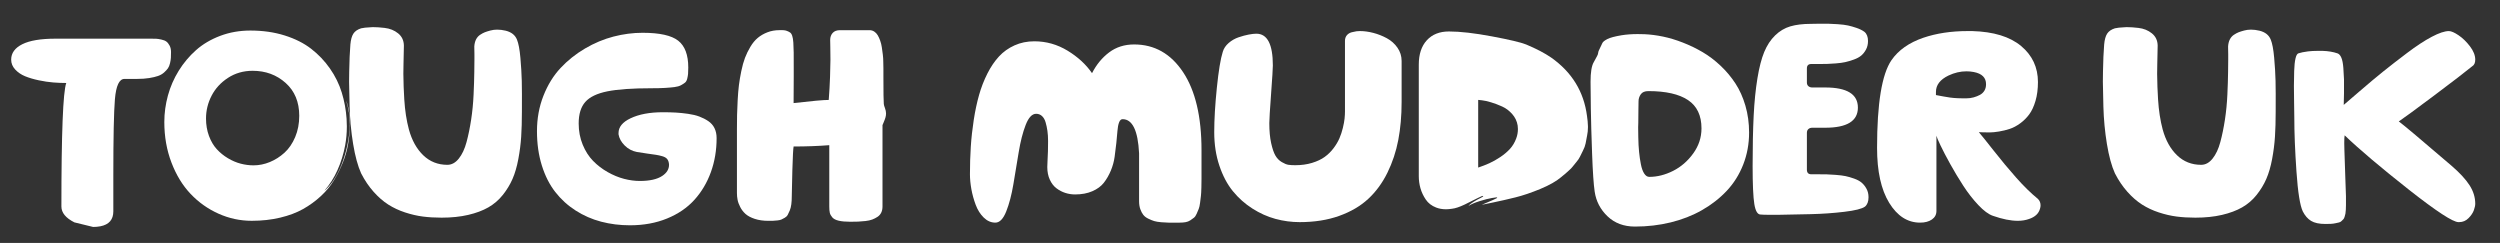 <?xml version="1.0" encoding="utf-8"?>
<!-- Generator: Adobe Illustrator 18.1.1, SVG Export Plug-In . SVG Version: 6.00 Build 0)  -->
<!DOCTYPE svg PUBLIC "-//W3C//DTD SVG 1.1//EN" "http://www.w3.org/Graphics/SVG/1.1/DTD/svg11.dtd">
<svg version="1.1" id="Layer_1" xmlns="http://www.w3.org/2000/svg" xmlns:xlink="http://www.w3.org/1999/xlink" x="0px" y="0px"
	 viewBox="0 0 391 38" enable-background="new 0 0 391 38" xml:space="preserve">
<rect x="0" y="0" width="391" height="38" fill="#333333" stroke="none"/>
<g>
	<path fill="#FFFFFF" d="M1.747,9.33c0-1.025,0.578-1.829,1.733-2.41s2.888-0.872,5.199-0.872h14.848
		c0.369,0,0.656,0.003,0.861,0.01s0.482,0.048,0.831,0.123s0.615,0.181,0.8,0.318s0.352,0.345,0.502,0.625s0.226,0.619,0.226,1.015
		c0,0.355-0.007,0.653-0.021,0.892s-0.058,0.523-0.133,0.851s-0.185,0.595-0.328,0.8s-0.345,0.424-0.605,0.656
		s-0.574,0.414-0.943,0.543s-0.831,0.239-1.384,0.328s-1.186,0.133-1.897,0.133h-1.969c-0.82,0-1.319,1.066-1.497,3.199
		c-0.164,1.969-0.246,5.934-0.246,11.895c0,0.465,0,0.937,0,1.415c0,1.805,0,3.206,0,4.204c0,1.299-0.677,2.078-2.03,2.338
		c-0.369,0.068-0.745,0.103-1.128,0.103l-2.933-0.718c-1.354-0.684-2.03-1.511-2.03-2.481c0-11.471,0.253-17.91,0.759-19.318
		c-0.656,0-1.333-0.027-2.03-0.082s-1.453-0.167-2.266-0.338s-1.528-0.383-2.143-0.636s-1.131-0.605-1.548-1.056
		S1.747,9.904,1.747,9.33z"/>
	<path fill="#FFFFFF" d="M25.7,19.083c0-1.389,0.187-2.769,0.561-4.138c0.374-1.369,0.938-2.664,1.693-3.883
		c0.755-1.219,1.66-2.295,2.715-3.229c1.055-0.933,2.314-1.676,3.776-2.228s3.035-0.828,4.718-0.828
		c1.939,0,3.723,0.255,5.351,0.766c1.628,0.511,3.01,1.205,4.146,2.083s2.116,1.907,2.94,3.084s1.441,2.431,1.85,3.759
		c0.409,1.328,0.661,2.7,0.756,4.116c0.027,0.395,0.041,0.79,0.041,1.185c0,1.023-0.089,2.013-0.266,2.968
		c-0.245,1.337-0.644,2.624-1.195,3.858c-0.551,1.235-1.242,2.316-2.073,3.245c0.888-0.707,1.7-1.856,2.438-3.448
		c0.71-1.604,1.188-3.345,1.434-5.222c0.068-0.571,0.113-1.143,0.133-1.714c0-1.278-0.198-2.529-0.595-3.753
		c0.219,0.526,0.383,1.146,0.492,1.861c0.096,0.566,0.144,1.173,0.144,1.82c0,0.165-0.014,0.343-0.041,0.535
		c-0.028,0.878-0.125,1.784-0.291,2.717s-0.439,1.873-0.82,2.819s-0.841,1.862-1.381,2.748c-0.54,0.885-1.226,1.711-2.057,2.479
		c-0.831,0.769-1.751,1.438-2.762,2.007c-1.011,0.569-2.206,1.019-3.583,1.348c-1.378,0.33-2.863,0.494-4.456,0.494
		c-1.804,0-3.534-0.37-5.19-1.111c-1.657-0.74-3.113-1.772-4.369-3.096c-1.256-1.323-2.255-2.96-2.996-4.907
		C26.07,23.473,25.7,21.36,25.7,19.083z M32.221,18.537c0,0.984,0.154,1.891,0.462,2.721c0.308,0.829,0.715,1.521,1.222,2.073
		c0.506,0.553,1.088,1.025,1.746,1.416c0.657,0.391,1.321,0.674,1.992,0.85c0.671,0.175,1.342,0.263,2.013,0.263
		c0.862,0,1.711-0.172,2.546-0.516s1.599-0.829,2.29-1.457c0.691-0.627,1.249-1.443,1.674-2.447
		c0.424-1.004,0.637-2.114,0.637-3.328c0-2.158-0.709-3.87-2.126-5.138s-3.139-1.901-5.165-1.901c-1.438,0-2.721,0.368-3.851,1.103
		c-1.129,0.735-1.985,1.666-2.567,2.792C32.512,16.093,32.221,17.283,32.221,18.537z"/>
	<path fill="#FFFFFF" d="M54.616,11.196c0.027-1.641,0.088-3.056,0.184-4.245c0.068-0.752,0.225-1.316,0.471-1.692
		c0.245-0.376,0.647-0.653,1.207-0.831c0.341-0.082,0.838-0.137,1.494-0.164c0.109,0,0.225-0.007,0.348-0.021
		c0.545,0,1.159,0.041,1.841,0.122c0.818,0.095,1.521,0.379,2.107,0.853c0.586,0.474,0.887,1.11,0.9,1.909
		c0,0.082-0.021,1.07-0.062,2.965c-0.014,0.5-0.021,0.987-0.021,1.46c0.014,1.367,0.062,2.699,0.144,3.998
		c0.109,1.745,0.349,3.308,0.719,4.688c0.466,1.705,1.215,3.054,2.25,4.048c1.034,0.994,2.291,1.491,3.77,1.491
		c0.671,0,1.267-0.324,1.787-0.974s0.924-1.512,1.212-2.587c0.288-1.075,0.527-2.242,0.719-3.5c0.191-1.258,0.318-2.553,0.38-3.885
		c0.062-1.333,0.1-2.526,0.113-3.582c0.014-0.704,0.021-1.346,0.021-1.928c0-0.284,0-0.562,0-0.832c0-0.784-0.007-1.19-0.021-1.218
		c0.027-0.433,0.119-0.801,0.274-1.105c0.156-0.305,0.366-0.544,0.631-0.721c0.264-0.175,0.508-0.308,0.732-0.396
		c0.224-0.087,0.512-0.179,0.865-0.274c0.339-0.095,0.698-0.142,1.078-0.142c0.42,0,0.861,0.055,1.322,0.164
		c0.895,0.219,1.485,0.684,1.77,1.395c0.244,0.588,0.424,1.538,0.539,2.851s0.187,2.509,0.214,3.589
		c0.027,1.08,0.034,2.687,0.021,4.819c0,1.477-0.038,2.786-0.112,3.927s-0.224,2.311-0.449,3.507
		c-0.225,1.196-0.528,2.231-0.909,3.106c-0.381,0.875-0.888,1.709-1.521,2.502s-1.386,1.439-2.257,1.938s-1.923,0.892-3.155,1.179
		c-1.232,0.287-2.618,0.431-4.157,0.431c-1.052,0-2.029-0.058-2.931-0.174c-0.901-0.116-1.831-0.332-2.787-0.646
		c-0.957-0.314-1.831-0.725-2.624-1.23s-1.558-1.172-2.295-2c-0.738-0.826-1.387-1.787-1.947-2.881
		c-0.519-1.148-0.936-2.677-1.25-4.583c-0.314-1.907-0.499-3.859-0.553-5.855c-0.041-1.381-0.068-2.68-0.082-3.896
		C54.595,12.229,54.602,11.702,54.616,11.196z"/>
	<path fill="#FFFFFF" d="M83.983,20.512c0-1.98,0.336-3.824,1.009-5.531c0.672-1.708,1.565-3.155,2.677-4.343
		c1.112-1.188,2.389-2.206,3.83-3.053s2.924-1.468,4.448-1.864s3.041-0.594,4.551-0.594c2.67,0,4.529,0.414,5.576,1.239
		c1.047,0.826,1.571,2.222,1.571,4.185c0,0.434-0.01,0.766-0.031,0.996s-0.065,0.484-0.134,0.762
		c-0.068,0.278-0.182,0.481-0.339,0.609c-0.157,0.129-0.366,0.264-0.626,0.406c-0.261,0.143-0.603,0.241-1.028,0.295
		s-0.925,0.098-1.5,0.132c-0.576,0.034-1.274,0.051-2.097,0.051c-3.003,0-5.307,0.163-6.911,0.487
		c-1.604,0.325-2.751,0.877-3.44,1.657c-0.69,0.78-1.034,1.902-1.034,3.366c0,1.188,0.208,2.289,0.625,3.304
		c0.417,1.015,0.959,1.864,1.628,2.548s1.43,1.267,2.283,1.75c0.854,0.483,1.707,0.836,2.56,1.057
		c0.853,0.221,1.676,0.331,2.468,0.331c1.542,0,2.709-0.262,3.501-0.787c0.71-0.47,1.065-1.049,1.065-1.74
		c0-0.082-0.007-0.158-0.021-0.228c-0.041-0.29-0.139-0.524-0.296-0.704c-0.156-0.18-0.405-0.317-0.745-0.414
		c-0.34-0.097-0.67-0.169-0.989-0.218c-0.32-0.049-0.782-0.113-1.388-0.197c-0.605-0.082-1.139-0.165-1.601-0.248
		c-0.721-0.138-1.351-0.473-1.888-1.004s-0.86-1.115-0.969-1.75c0-0.069,0-0.138,0-0.207c0-0.939,0.622-1.705,1.866-2.299
		c1.326-0.635,3.015-0.953,5.065-0.953c0.752,0,1.429,0.018,2.03,0.052c0.602,0.035,1.241,0.1,1.917,0.197
		c0.677,0.097,1.265,0.238,1.764,0.425s0.964,0.424,1.395,0.714s0.755,0.66,0.974,1.108s0.328,0.963,0.328,1.543
		c0,1.901-0.298,3.676-0.895,5.324c-0.596,1.647-1.452,3.091-2.569,4.328c-1.117,1.238-2.542,2.213-4.275,2.924
		c-1.734,0.711-3.669,1.066-5.808,1.066c-1.58,0-3.084-0.188-4.513-0.564s-2.758-0.958-3.987-1.745s-2.291-1.752-3.184-2.895
		s-1.594-2.525-2.102-4.147S83.983,22.469,83.983,20.512z"/>
	<path fill="#FFFFFF" d="M115.257,30.187V20.179c0-0.848,0.007-1.586,0.021-2.215s0.045-1.391,0.093-2.287
		c0.048-0.896,0.113-1.678,0.196-2.348c0.082-0.67,0.206-1.405,0.371-2.205s0.357-1.49,0.577-2.071s0.501-1.159,0.845-1.733
		c0.343-0.574,0.728-1.039,1.154-1.395s0.927-0.646,1.504-0.872c0.577-0.226,1.216-0.338,1.917-0.338c0.027,0,0.096,0,0.206,0
		s0.186,0,0.227,0c0.041,0,0.11,0.003,0.206,0.01c0.096,0.007,0.175,0.017,0.237,0.031c0.062,0.014,0.134,0.034,0.216,0.062
		s0.168,0.062,0.257,0.103c0.089,0.041,0.175,0.089,0.258,0.144c0.302,0.178,0.48,0.711,0.536,1.6
		c0.055,0.725,0.075,2.037,0.062,3.938c0,0.424,0,0.875,0,1.354c-0.014,1.709-0.021,3.097-0.021,4.163
		c2.847-0.328,4.679-0.492,5.496-0.492c0.096-1.244,0.164-2.451,0.205-3.62s0.062-2.061,0.062-2.676s-0.007-1.265-0.021-1.948
		s-0.021-1.06-0.021-1.128c0-0.451,0.13-0.82,0.39-1.107s0.643-0.431,1.148-0.431h4.614c0.273,0,0.52,0.072,0.738,0.215
		s0.4,0.335,0.543,0.574s0.273,0.523,0.39,0.851s0.202,0.677,0.256,1.046s0.106,0.745,0.154,1.128s0.072,0.759,0.072,1.128
		s0.007,0.714,0.021,1.036s0.014,0.605,0,0.851c0,0.178,0,0.301,0,0.369c0,2.529,0.021,3.979,0.062,4.348
		c0.014,0.15,0.075,0.369,0.185,0.656s0.164,0.561,0.164,0.82c0,0.205-0.027,0.407-0.082,0.605s-0.14,0.434-0.256,0.708
		s-0.188,0.444-0.215,0.513v12.735c0,0.355-0.065,0.67-0.195,0.943s-0.325,0.496-0.584,0.667s-0.533,0.311-0.82,0.42
		s-0.643,0.188-1.066,0.236c-0.424,0.047-0.807,0.078-1.148,0.092s-0.752,0.021-1.23,0.021c-0.738,0-1.34-0.055-1.805-0.164
		s-0.8-0.283-1.005-0.522s-0.335-0.479-0.39-0.719c-0.055-0.238-0.082-0.563-0.082-0.974v-9.598
		c-1.73,0.137-3.589,0.205-5.578,0.205c-0.068,0.342-0.133,1.562-0.195,3.661s-0.092,3.469-0.092,4.111
		c0,0.479-0.024,0.902-0.072,1.271c-0.048,0.369-0.127,0.688-0.237,0.953c-0.11,0.268-0.216,0.496-0.32,0.688
		c-0.103,0.191-0.257,0.346-0.463,0.461c-0.206,0.117-0.381,0.209-0.525,0.277c-0.144,0.068-0.357,0.116-0.639,0.144
		s-0.501,0.045-0.66,0.052c-0.158,0.007-0.402,0.01-0.731,0.01c-0.811,0-1.525-0.103-2.144-0.308s-1.099-0.462-1.442-0.769
		c-0.343-0.309-0.622-0.67-0.834-1.088c-0.213-0.416-0.351-0.796-0.412-1.138C115.288,30.891,115.257,30.542,115.257,30.187z"/>
	<path fill="#FFFFFF" d="M151.7,27.254c0-1.504,0.044-2.943,0.133-4.317c0.089-1.374,0.243-2.769,0.461-4.184
		s0.496-2.714,0.831-3.896s0.769-2.3,1.302-3.353s1.138-1.945,1.815-2.676s1.487-1.309,2.43-1.733s1.976-0.636,3.097-0.636
		c1.859,0,3.592,0.489,5.199,1.466s2.881,2.15,3.825,3.517c0.684-1.34,1.576-2.423,2.676-3.25s2.403-1.241,3.907-1.241
		c3.188,0,5.742,1.446,7.662,4.337c1.919,2.892,2.879,6.956,2.879,12.192v2.871c0,0.697,0,1.228,0,1.589
		c0,0.363-0.007,0.831-0.021,1.405s-0.038,1.005-0.071,1.292c-0.034,0.287-0.078,0.646-0.133,1.076
		c-0.055,0.432-0.126,0.753-0.215,0.965s-0.194,0.461-0.316,0.748s-0.265,0.496-0.429,0.625c-0.164,0.131-0.354,0.268-0.572,0.41
		c-0.218,0.145-0.466,0.239-0.746,0.287s-0.589,0.072-0.929,0.072c-0.123,0-0.3,0-0.531,0c-0.518,0-0.912,0-1.185,0
		s-0.65-0.021-1.133-0.062c-0.483-0.041-0.858-0.103-1.123-0.185c-0.266-0.082-0.569-0.205-0.909-0.369
		c-0.34-0.164-0.603-0.362-0.787-0.595s-0.34-0.529-0.47-0.892s-0.194-0.783-0.194-1.262v-7.485
		c-0.178-3.555-1.039-5.332-2.584-5.332c-0.232,0-0.414,0.167-0.543,0.502s-0.215,0.779-0.256,1.333s-0.099,1.183-0.174,1.887
		s-0.164,1.425-0.267,2.164s-0.301,1.46-0.595,2.164s-0.656,1.332-1.087,1.887c-0.431,0.553-1.032,0.998-1.805,1.332
		c-0.772,0.336-1.671,0.503-2.697,0.503c-0.52,0-1.025-0.078-1.518-0.235s-0.954-0.396-1.384-0.719
		c-0.431-0.32-0.779-0.769-1.046-1.343s-0.4-1.237-0.4-1.989c0-0.205,0.014-0.554,0.041-1.046s0.048-0.971,0.062-1.436
		s0.021-0.991,0.021-1.579s-0.034-1.121-0.103-1.6s-0.164-0.926-0.287-1.343s-0.311-0.742-0.564-0.974s-0.557-0.349-0.913-0.349
		c-0.643,0-1.189,0.584-1.641,1.753s-0.813,2.587-1.087,4.255s-0.55,3.336-0.831,5.004s-0.653,3.087-1.118,4.255
		c-0.465,1.17-1.032,1.754-1.702,1.754s-1.275-0.264-1.815-0.789c-0.54-0.526-0.96-1.193-1.261-2s-0.526-1.623-0.677-2.451
		C151.775,28.755,151.7,27.979,151.7,27.254z"/>
	<path fill="#FFFFFF" d="M189.906,20.666c0-1.967,0.137-4.283,0.41-6.95c0.273-2.666,0.581-4.533,0.923-5.6
		c0.15-0.526,0.458-0.99,0.923-1.392s0.984-0.7,1.559-0.894s1.101-0.336,1.579-0.426s0.875-0.135,1.189-0.135
		c1.723,0,2.584,1.655,2.584,4.966c0,0.457-0.092,1.943-0.277,4.457s-0.277,4.034-0.277,4.56c0,1.219,0.096,2.262,0.287,3.127
		s0.414,1.517,0.667,1.953s0.584,0.775,0.995,1.018s0.759,0.385,1.046,0.426c0.287,0.042,0.643,0.062,1.066,0.062
		c0.957,0,1.832-0.121,2.625-0.363s1.453-0.555,1.979-0.936c0.526-0.382,0.988-0.835,1.384-1.362
		c0.396-0.526,0.704-1.046,0.923-1.559s0.396-1.053,0.533-1.621c0.137-0.568,0.226-1.054,0.267-1.456
		c0.041-0.401,0.062-0.783,0.062-1.143V6.405c0-0.36,0.097-0.657,0.292-0.889c0.194-0.232,0.453-0.39,0.775-0.472
		s0.567-0.133,0.735-0.154s0.346-0.031,0.534-0.031c0.671,0,1.373,0.096,2.104,0.287c0.732,0.191,1.433,0.468,2.104,0.831
		c0.671,0.362,1.225,0.854,1.661,1.477c0.436,0.622,0.654,1.316,0.654,2.082v6.439c0,2.119-0.173,4.088-0.518,5.906
		c-0.345,1.818-0.914,3.531-1.705,5.138s-1.793,2.97-3.004,4.091c-1.211,1.121-2.724,2.007-4.537,2.655
		c-1.813,0.65-3.87,0.975-6.17,0.975c-1.285,0-2.55-0.169-3.794-0.505c-1.244-0.338-2.447-0.877-3.609-1.618
		s-2.181-1.648-3.056-2.72s-1.579-2.403-2.112-3.993C190.172,24.312,189.906,22.566,189.906,20.666z"/>
	<path fill="#FFFFFF" d="M221.898,27.541V10.109c0-1.627,0.42-2.898,1.26-3.814s1.992-1.374,3.456-1.374
		c1.753,0,3.996,0.256,6.729,0.769c2.732,0.513,4.51,0.933,5.332,1.261c1.603,0.67,2.911,1.354,3.925,2.051
		c3.246,2.283,5.116,5.332,5.609,9.146c0.082,0.547,0.13,1.073,0.144,1.579c0,0.068,0,0.137,0,0.205c0,0.438-0.042,0.848-0.124,1.23
		c-0.083,0.465-0.161,0.885-0.237,1.261c-0.075,0.376-0.216,0.759-0.422,1.148s-0.364,0.708-0.473,0.954
		c-0.11,0.246-0.309,0.537-0.597,0.871c-0.288,0.336-0.477,0.568-0.566,0.697c-0.089,0.131-0.292,0.336-0.607,0.615
		c-0.315,0.281-0.487,0.435-0.515,0.462c-0.027,0.027-0.178,0.15-0.453,0.369c-0.069,0.055-0.117,0.096-0.144,0.123
		c-0.782,0.67-1.884,1.299-3.304,1.887c-1.42,0.588-2.724,1.029-3.911,1.323c-1.187,0.294-2.34,0.557-3.458,0.789
		c-1.118,0.232-1.684,0.349-1.698,0.349c-0.137,0.041-0.124,0.027,0.041-0.041c1.372-0.574,2.113-0.902,2.223-0.984
		c0.041-0.041,0.062-0.068,0.062-0.082c0-0.055-0.275-0.034-0.824,0.062s-1.194,0.26-1.935,0.492
		c-0.741,0.232-1.325,0.485-1.75,0.759c0.176-0.219,0.458-0.444,0.847-0.677s0.729-0.42,1.024-0.564
		c0.294-0.143,0.441-0.242,0.441-0.297c-0.014-0.096-0.294,0-0.841,0.287c-0.547,0.287-1.227,0.625-2.041,1.016
		c-0.813,0.389-1.477,0.611-1.992,0.666c-0.339,0.055-0.657,0.082-0.956,0.082c-0.556,0-1.064-0.089-1.524-0.267
		c-0.705-0.273-1.247-0.69-1.626-1.251s-0.657-1.148-0.833-1.764S221.898,28.197,221.898,27.541z M231.188,26.208
		c0.615-0.205,1.196-0.431,1.743-0.677s1.118-0.567,1.712-0.964s1.101-0.824,1.518-1.282s0.742-1.001,0.974-1.63
		c0.178-0.465,0.267-0.957,0.267-1.477c0-0.178-0.014-0.362-0.041-0.554c-0.109-0.67-0.393-1.265-0.851-1.784
		s-0.981-0.913-1.569-1.179s-1.166-0.485-1.733-0.656s-1.042-0.277-1.425-0.318l-0.595-0.062V26.208z"/>
	<path fill="#FFFFFF" d="M248.763,12.786c0-1.48,0.166-2.498,0.498-3.055c0.083-0.136,0.249-0.441,0.498-0.917
		c0.111-0.19,0.173-0.356,0.187-0.499c0.014-0.142,0.048-0.274,0.104-0.397c0.235-0.462,0.421-0.855,0.56-1.182
		c0.083-0.19,0.346-0.4,0.788-0.631c0.429-0.217,1.168-0.414,2.219-0.591c0.76-0.122,1.598-0.183,2.51-0.183
		c0.348,0,0.711,0.007,1.088,0.021c0.92,0.042,1.879,0.165,2.877,0.371c0.998,0.206,2.033,0.519,3.107,0.938
		s2.104,0.917,3.088,1.493c0.982,0.577,1.922,1.288,2.814,2.132s1.668,1.768,2.322,2.771c0.656,1.002,1.176,2.163,1.561,3.48
		c0.383,1.318,0.574,2.719,0.574,4.202c0,1.77-0.307,3.437-0.92,5.002c-0.613,1.564-1.473,2.933-2.574,4.103
		c-1.102,1.171-2.393,2.178-3.871,3.021s-3.109,1.483-4.895,1.919s-3.648,0.653-5.588,0.653c-1.74,0-3.172-0.534-4.291-1.604
		c-1.12-1.068-1.791-2.356-2.012-3.864c-0.166-1.109-0.3-3.086-0.404-5.93c-0.104-2.843-0.169-5.197-0.197-7.06
		C248.777,15.115,248.763,13.717,248.763,12.786z M256.229,19.232c0,0.209-0.008,0.432-0.021,0.669c0,0.475,0.008,0.991,0.021,1.548
		c0.014,0.865,0.055,1.636,0.123,2.312c0.066,0.677,0.162,1.325,0.285,1.946c0.123,0.62,0.297,1.102,0.523,1.443
		c0.225,0.342,0.486,0.513,0.787,0.513c1.242,0,2.479-0.311,3.715-0.932c1.234-0.62,2.285-1.526,3.15-2.719
		c0.867-1.193,1.301-2.501,1.301-3.924c0-2.023-0.703-3.501-2.109-4.436c-1.404-0.935-3.471-1.402-6.199-1.402
		c-0.561,0-0.955,0.167-1.188,0.502c-0.232,0.335-0.348,0.691-0.348,1.067c0,0.209-0.008,0.669-0.021,1.381
		S256.229,18.59,256.229,19.232z"/>
	<path fill="#FFFFFF" d="M274.11,25.972c0-3.07,0.055-5.694,0.164-7.873s0.304-4.125,0.585-5.837
		c0.279-1.713,0.635-3.09,1.066-4.132c0.43-1.041,0.997-1.904,1.701-2.589c0.704-0.686,1.498-1.158,2.379-1.418
		c0.883-0.26,1.952-0.391,3.21-0.391c0.096,0,0.499-0.007,1.21-0.021c0.355,0,0.656,0,0.902,0s0.451,0,0.615,0
		c0.301,0,0.789,0.024,1.467,0.071c0.676,0.047,1.216,0.114,1.619,0.202s0.852,0.215,1.344,0.383
		c0.492,0.168,0.902,0.374,1.23,0.615c0.369,0.31,0.554,0.788,0.554,1.433c0,0.498-0.103,0.938-0.307,1.322
		c-0.205,0.383-0.454,0.7-0.747,0.948c-0.294,0.249-0.686,0.461-1.177,0.636s-0.935,0.306-1.33,0.394s-0.894,0.155-1.494,0.202
		c-0.601,0.047-1.064,0.074-1.392,0.081c-0.327,0.006-0.757,0.01-1.289,0.01h-1.126c-0.464,0-0.695,0.23-0.695,0.689v2.211
		c0,0.243,0.078,0.433,0.235,0.568s0.359,0.203,0.605,0.203h2.03c3.404,0,5.106,1.049,5.106,3.148s-1.702,3.148-5.106,3.148h-2.03
		c-0.246,0-0.448,0.069-0.605,0.207s-0.235,0.331-0.235,0.579v5.771c0,0.482,0.231,0.724,0.695,0.724h1.126
		c0.546,0,0.976,0.004,1.289,0.011c0.313,0.006,0.781,0.033,1.402,0.081c0.62,0.047,1.129,0.111,1.524,0.192
		c0.396,0.082,0.843,0.21,1.34,0.386c0.498,0.177,0.894,0.39,1.188,0.641c0.293,0.25,0.546,0.568,0.757,0.954
		c0.212,0.386,0.317,0.829,0.317,1.33c0,0.663-0.185,1.151-0.554,1.462c-0.465,0.339-1.545,0.609-3.24,0.812
		s-3.438,0.325-5.229,0.366c-1.791,0.04-3.479,0.074-5.065,0.102c-0.52,0-0.971,0-1.354,0c-0.752,0-1.21-0.014-1.374-0.041h-0.062
		c-0.479,0-0.807-0.55-0.984-1.65C274.199,30.8,274.11,28.823,274.11,25.972z"/>
	<path fill="#FFFFFF" d="M293.573,23.132c0-6.959,0.751-11.532,2.253-13.72c1.088-1.572,2.749-2.741,4.981-3.507
		c2.053-0.697,4.367-1.046,6.944-1.046c0.233,0,0.468,0,0.702,0c3.345,0.096,5.895,0.875,7.649,2.338s2.633,3.343,2.633,5.64
		c0,1.094-0.128,2.075-0.383,2.943c-0.256,0.868-0.584,1.572-0.984,2.112s-0.874,1.008-1.419,1.405
		c-0.546,0.396-1.088,0.684-1.627,0.861c-0.538,0.178-1.098,0.314-1.678,0.41s-1.074,0.144-1.48,0.144
		c-0.407,0-0.781-0.007-1.122-0.021s-0.525-0.021-0.553-0.021c0.372,0.424,1.143,1.381,2.312,2.871
		c1.169,1.49,2.345,2.902,3.525,4.234c1.181,1.334,2.316,2.444,3.408,3.333c0.273,0.273,0.41,0.608,0.41,1.005
		c0,0.164-0.027,0.335-0.081,0.513c-0.202,0.766-0.775,1.306-1.719,1.62c-0.526,0.191-1.112,0.287-1.759,0.287
		c-1.11,0-2.405-0.26-3.886-0.779c-0.686-0.232-1.449-0.796-2.292-1.691s-1.624-1.897-2.343-3.005
		c-0.72-1.107-1.398-2.235-2.035-3.384c-0.638-1.148-1.148-2.126-1.532-2.933s-0.596-1.312-0.637-1.518v11.771
		c0,0.561-0.235,1.005-0.707,1.333c-0.471,0.328-1.088,0.492-1.85,0.492c-1.953,0-3.564-1.032-4.832-3.097
		S293.573,26.796,293.573,23.132z M302.781,14.867c0.014,0,0.14,0.024,0.379,0.072c0.238,0.048,0.497,0.096,0.777,0.144
		c0.279,0.048,0.63,0.106,1.053,0.174c0.409,0.055,0.818,0.089,1.228,0.103c0.272,0.014,0.552,0.021,0.839,0.021
		c0.136,0,0.279,0,0.43,0c0.436,0,0.835-0.051,1.196-0.154s0.688-0.232,0.981-0.39s0.525-0.376,0.695-0.656
		c0.171-0.28,0.256-0.612,0.256-0.995c0.014-1.039-0.634-1.682-1.943-1.928c-0.368-0.068-0.743-0.103-1.125-0.103
		c-0.94,0-1.875,0.219-2.802,0.656c-1.31,0.629-1.964,1.483-1.964,2.563V14.867z"/>
	<path fill="#FFFFFF" d="M328.907,11.196c0.027-1.641,0.089-3.056,0.184-4.245c0.068-0.752,0.226-1.316,0.471-1.692
		c0.246-0.376,0.647-0.653,1.207-0.831c0.342-0.082,0.839-0.137,1.494-0.164c0.108,0,0.225-0.007,0.348-0.021
		c0.545,0,1.159,0.041,1.841,0.122c0.818,0.095,1.521,0.379,2.107,0.853c0.586,0.474,0.887,1.11,0.9,1.909
		c0,0.082-0.021,1.07-0.062,2.965c-0.014,0.5-0.021,0.987-0.021,1.46c0.014,1.367,0.062,2.699,0.144,3.998
		c0.11,1.745,0.35,3.308,0.72,4.688c0.465,1.705,1.215,3.054,2.249,4.048c1.034,0.994,2.291,1.491,3.771,1.491
		c0.671,0,1.267-0.324,1.787-0.974s0.925-1.512,1.212-2.587c0.288-1.075,0.527-2.242,0.72-3.5c0.191-1.258,0.318-2.553,0.38-3.885
		c0.062-1.333,0.1-2.526,0.113-3.582c0.014-0.704,0.021-1.346,0.021-1.928c0-0.284,0-0.562,0-0.832c0-0.784-0.007-1.19-0.021-1.218
		c0.027-0.433,0.118-0.801,0.274-1.105c0.156-0.305,0.366-0.544,0.631-0.721c0.265-0.175,0.509-0.308,0.732-0.396
		c0.224-0.087,0.512-0.179,0.864-0.274c0.339-0.095,0.698-0.142,1.078-0.142c0.42,0,0.86,0.055,1.322,0.164
		c0.895,0.219,1.484,0.684,1.77,1.395c0.244,0.588,0.423,1.538,0.538,2.851c0.116,1.312,0.187,2.509,0.214,3.589
		s0.034,2.687,0.021,4.819c0,1.477-0.037,2.786-0.112,3.927c-0.074,1.142-0.224,2.311-0.448,3.507
		c-0.225,1.196-0.527,2.231-0.909,3.106c-0.381,0.875-0.889,1.709-1.521,2.502s-1.386,1.439-2.257,1.938
		c-0.872,0.499-1.924,0.892-3.156,1.179s-2.617,0.431-4.156,0.431c-1.052,0-2.029-0.058-2.931-0.174s-1.831-0.332-2.787-0.646
		c-0.957-0.314-1.831-0.725-2.624-1.23c-0.792-0.506-1.558-1.172-2.295-2c-0.737-0.826-1.387-1.787-1.946-2.881
		c-0.52-1.148-0.937-2.677-1.251-4.583c-0.314-1.907-0.498-3.859-0.553-5.855c-0.041-1.381-0.068-2.68-0.082-3.896
		C328.887,12.229,328.894,11.702,328.907,11.196z"/>
	<path fill="#FFFFFF" d="M358.798,16.118c-0.021-1.066-0.03-1.958-0.03-2.676s0.014-1.494,0.041-2.328s0.095-1.487,0.204-1.958
		c0.108-0.472,0.258-0.742,0.448-0.81c0.367-0.123,0.871-0.226,1.51-0.308c0.449-0.055,0.959-0.082,1.53-0.082
		c0.231,0,0.482,0,0.755,0c0.87,0.027,1.646,0.157,2.326,0.39c0.244,0.082,0.445,0.304,0.602,0.667s0.262,0.899,0.316,1.61
		c0.054,0.711,0.088,1.312,0.102,1.805c0,0.205,0,0.438,0,0.697c0,0.41,0,0.902,0,1.477c-0.027,0.957-0.041,1.559-0.041,1.805
		c0.15-0.123,0.95-0.81,2.399-2.061s2.696-2.297,3.743-3.138c1.045-0.841,2.297-1.812,3.752-2.912
		c1.457-1.101,2.748-1.948,3.877-2.543c1.127-0.595,2.02-0.892,2.676-0.892c0.355,0,0.854,0.215,1.497,0.646
		s1.241,1.008,1.794,1.733c0.555,0.725,0.831,1.422,0.831,2.092c0,0.506-0.164,0.854-0.492,1.046
		c-0.998,0.82-2.96,2.328-5.886,4.522s-4.785,3.558-5.578,4.091c0.779,0.574,3.527,2.885,8.244,6.932
		c1.271,1.094,2.208,2.105,2.81,3.035s0.902,1.9,0.902,2.912c0,0.26-0.071,0.595-0.216,1.005c-0.143,0.41-0.42,0.824-0.83,1.241
		s-0.902,0.625-1.477,0.625c-0.027,0-0.062,0-0.103,0c-0.861,0-3.425-1.675-7.69-5.024c-4.443-3.5-7.813-6.351-10.11-8.552
		c-0.041,0.232-0.062,0.636-0.062,1.21c0,0.287,0.007,0.622,0.021,1.005c0.027,1.148,0.075,2.594,0.144,4.338
		c0.068,1.742,0.103,2.73,0.103,2.963c0,0.137,0,0.321,0,0.554c0,0.396,0,0.684,0,0.861s-0.007,0.41-0.021,0.697
		s-0.034,0.492-0.062,0.615s-0.068,0.28-0.123,0.472s-0.119,0.325-0.194,0.4s-0.17,0.171-0.286,0.287
		c-0.115,0.115-0.251,0.19-0.407,0.225s-0.34,0.075-0.551,0.123s-0.442,0.079-0.694,0.093c-0.251,0.014-0.54,0.021-0.866,0.021
		c-0.979,0-1.731-0.161-2.255-0.482c-0.523-0.32-0.955-0.816-1.296-1.486c-0.435-0.916-0.765-2.994-0.989-6.234
		c-0.224-3.24-0.336-6.057-0.336-8.449C358.829,17.937,358.818,17.185,358.798,16.118z"/>
</g>
</svg>
